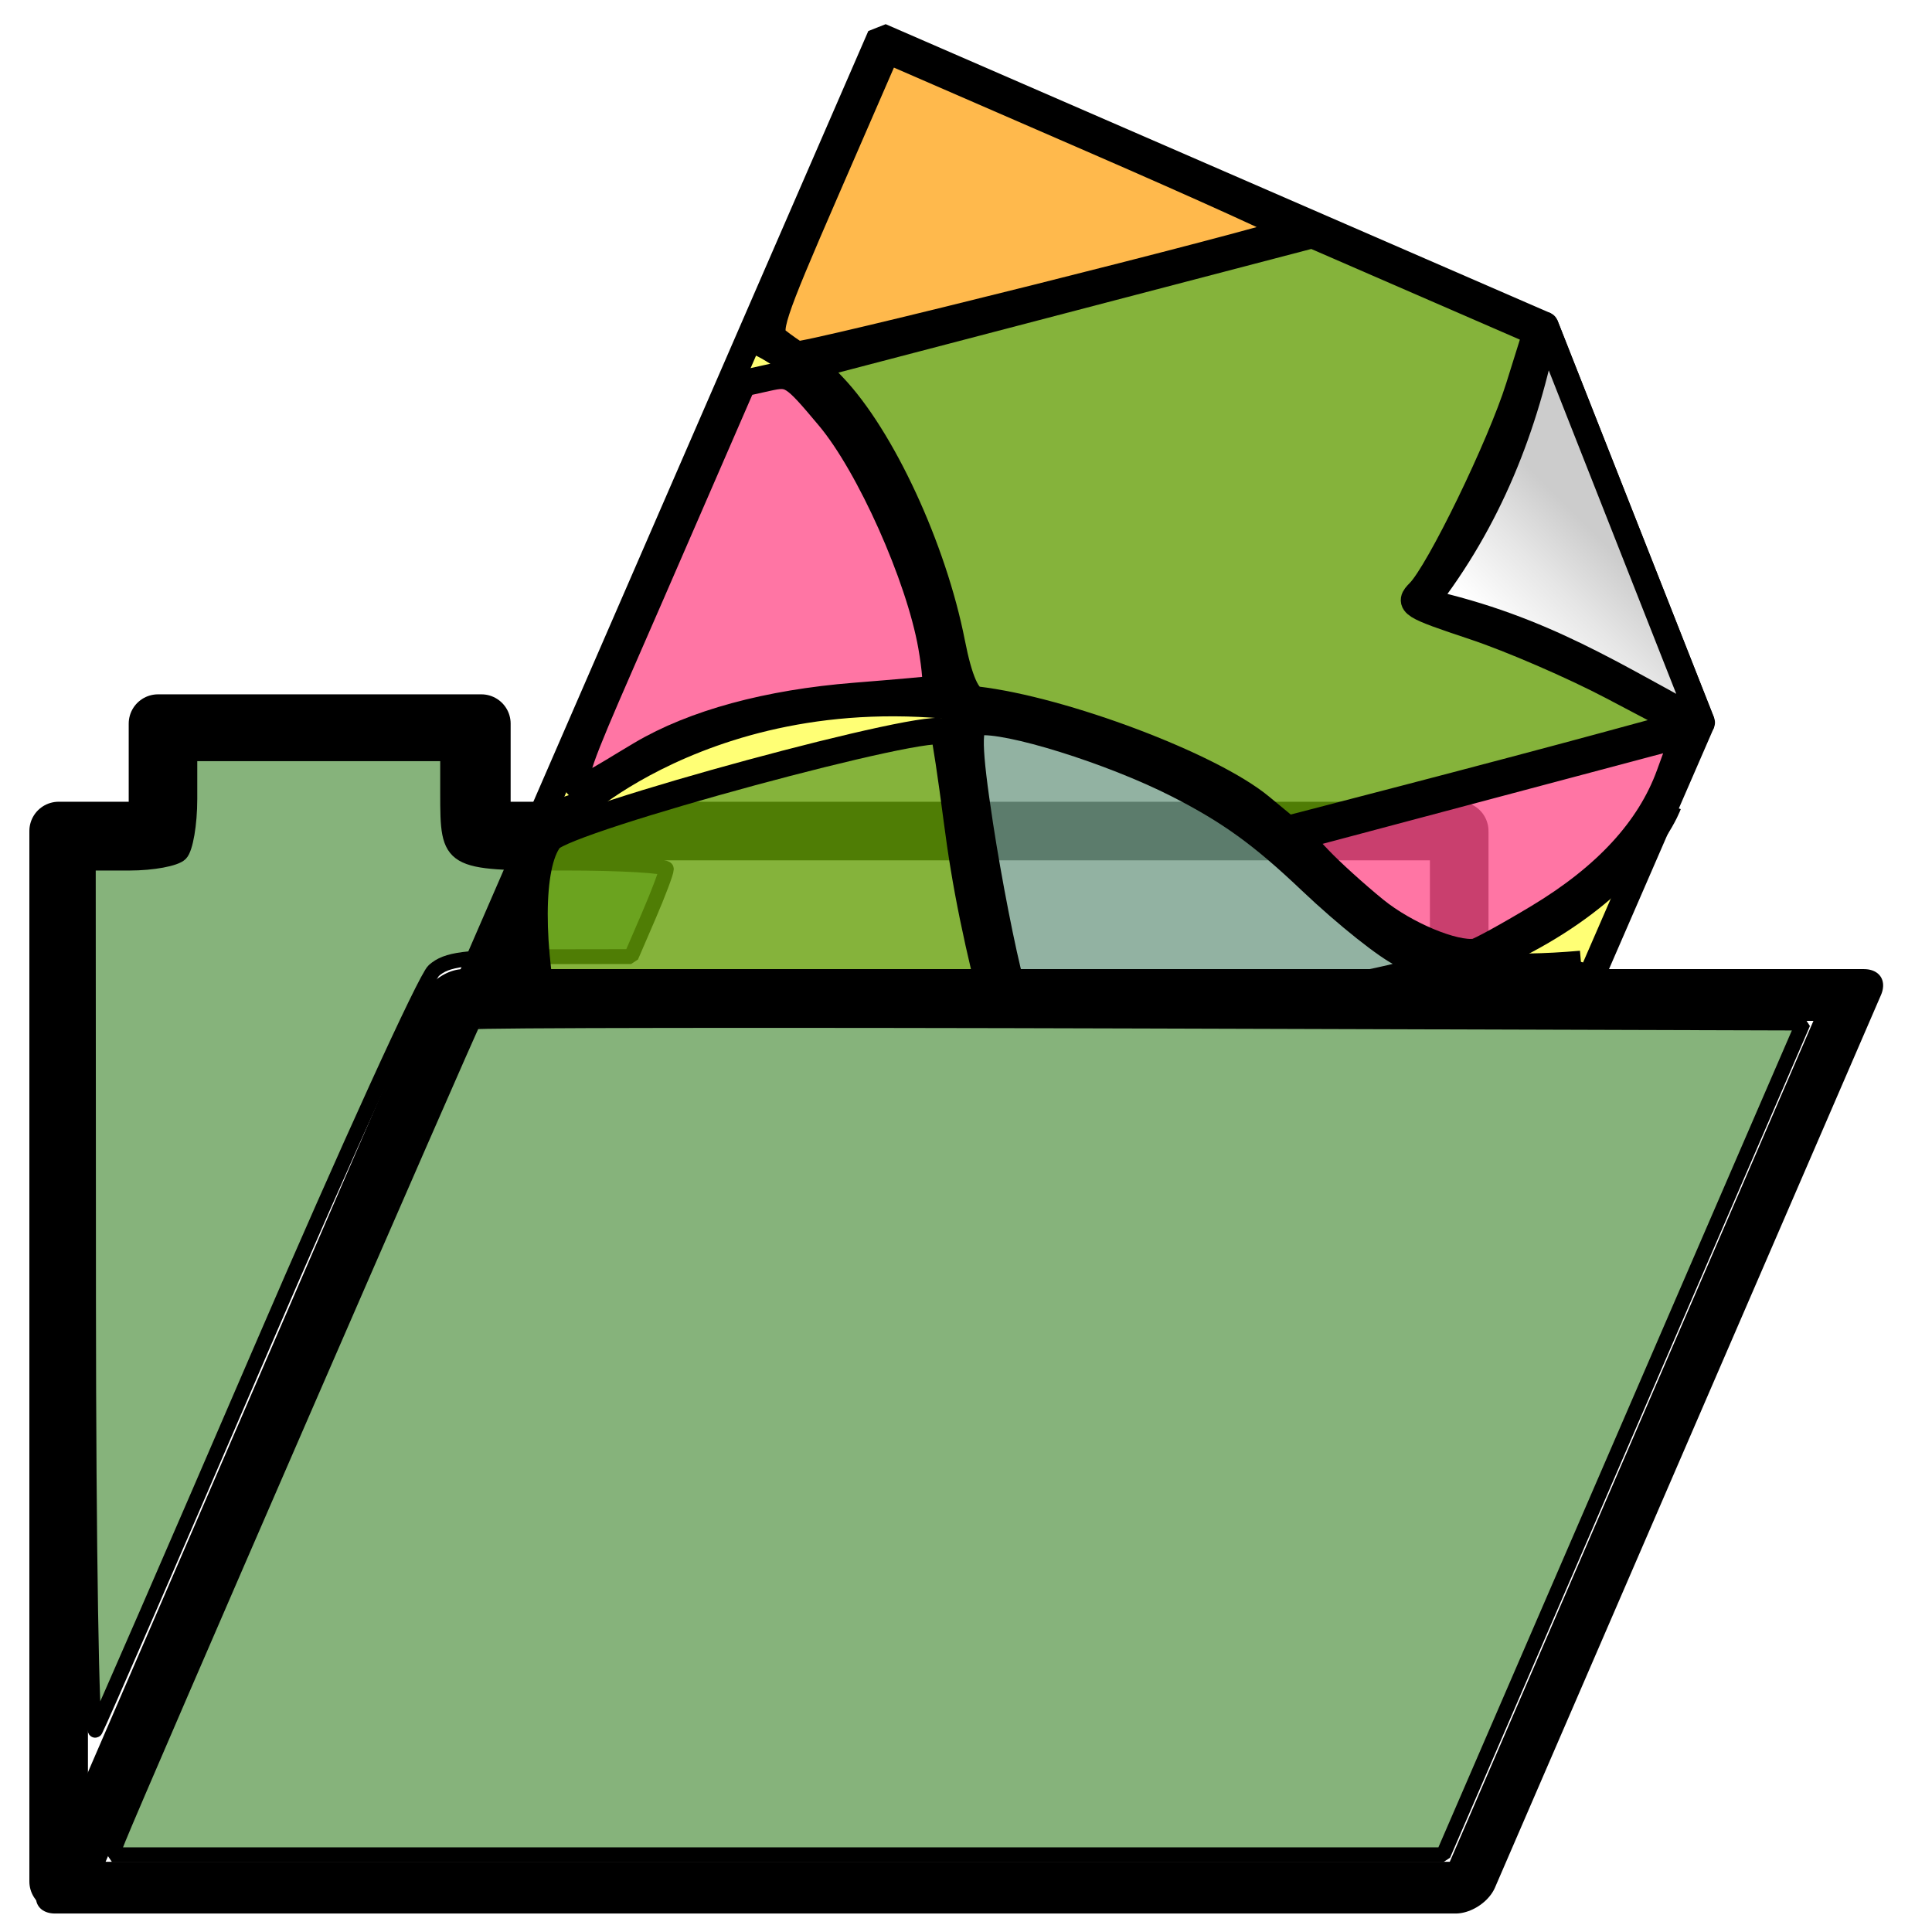 <?xml version="1.0" encoding="UTF-8" standalone="no"?>
<!-- Created with Inkscape (http://www.inkscape.org/) -->

<svg
   xmlns:dc="http://purl.org/dc/elements/1.1/"
   xmlns:cc="http://creativecommons.org/ns#"
   xmlns:rdf="http://www.w3.org/1999/02/22-rdf-syntax-ns#"
   xmlns:svg="http://www.w3.org/2000/svg"
   xmlns="http://www.w3.org/2000/svg"
   xmlns:xlink="http://www.w3.org/1999/xlink"
   xmlns:sodipodi="http://sodipodi.sourceforge.net/DTD/sodipodi-0.dtd"
   xmlns:inkscape="http://www.inkscape.org/namespaces/inkscape"
   width="128"
   height="128"
   id="svg2"
   version="1.1"
   inkscape:version="0.48.2 r9819"
   sodipodi:docname="ouvrir_chantier.svg"
   inkscape:export-filename="D:\saisie_carhab\resources\img\ouvrir_chantier.png"
   inkscape:export-xdpi="26.02"
   inkscape:export-ydpi="26.02">
  <defs
     id="defs4">
    <linearGradient
       inkscape:collect="always"
       id="linearGradient3608">
      <stop
         style="stop-color:#cccccc;stop-opacity:1"
         offset="0"
         id="stop3610" />
      <stop
         id="stop3616"
         offset="0.22"
         style="stop-color:#e6e6e6;stop-opacity:1" />
      <stop
         style="stop-color:#ffffff;stop-opacity:1"
         offset="0.469"
         id="stop3618" />
      <stop
         style="stop-color:#e6e6e6;stop-opacity:1"
         offset="1"
         id="stop3612" />
    </linearGradient>
    <marker
       inkscape:stockid="Arrow2Mend"
       orient="auto"
       refY="0.0"
       refX="0.0"
       id="Arrow2Mend"
       style="overflow:visible;">
      <path
         id="path17872"
         style="font-size:12.0;fill-rule:evenodd;stroke-width:0.625;stroke-linejoin:round;"
         d="M 8.719,4.034 L -2.207,0.016 L 8.719,-4.002 C 6.973,-1.63 6.983,1.616 8.719,4.034 z "
         transform="scale(0.6) rotate(180) translate(0,0)" />
    </marker>
    <marker
       inkscape:stockid="Arrow2Lend"
       orient="auto"
       refY="0.0"
       refX="0.0"
       id="Arrow2Lend"
       style="overflow:visible;">
      <path
         id="path17866"
         style="font-size:12.0;fill-rule:evenodd;stroke-width:0.625;stroke-linejoin:round;"
         d="M 8.719,4.034 L -2.207,0.016 L 8.719,-4.002 C 6.973,-1.63 6.983,1.616 8.719,4.034 z "
         transform="scale(1.1) rotate(180) translate(1,0)" />
    </marker>
    <marker
       inkscape:stockid="Arrow2Mend"
       orient="auto"
       refY="0.0"
       refX="0.0"
       id="Arrow2Mend-0"
       style="overflow:visible;">
      <path
         id="path17872-9"
         style="font-size:12.0;fill-rule:evenodd;stroke-width:0.625;stroke-linejoin:round;"
         d="M 8.719,4.034 L -2.207,0.016 L 8.719,-4.002 C 6.973,-1.63 6.983,1.616 8.719,4.034 z "
         transform="scale(0.6) rotate(180) translate(0,0)" />
    </marker>
    <marker
       inkscape:stockid="Arrow2Lend"
       orient="auto"
       refY="0.0"
       refX="0.0"
       id="Arrow2Lend-7"
       style="overflow:visible;">
      <path
         id="path17866-4"
         style="font-size:12.0;fill-rule:evenodd;stroke-width:0.625;stroke-linejoin:round;"
         d="M 8.719,4.034 L -2.207,0.016 L 8.719,-4.002 C 6.973,-1.63 6.983,1.616 8.719,4.034 z "
         transform="scale(1.1) rotate(180) translate(1,0)" />
    </marker>
    <linearGradient
       inkscape:collect="always"
       xlink:href="#linearGradient3608"
       id="linearGradient4042"
       gradientUnits="userSpaceOnUse"
       gradientTransform="matrix(1.21,-0.526,0.526,1.21,-546.872,-161.163)"
       x1="93"
       y1="944.362"
       x2="80"
       y2="957.362" />
    <filter
       inkscape:collect="always"
       id="filter3832"
       x="-0.16"
       width="1.32"
       y="-0.095"
       height="1.19">
      <feGaussianBlur
         inkscape:collect="always"
         stdDeviation="2.469"
         id="feGaussianBlur3834" />
    </filter>
  </defs>
  <sodipodi:namedview
     id="base"
     pagecolor="#ffffff"
     bordercolor="#666666"
     borderopacity="1.0"
     inkscape:pageopacity="0.0"
     inkscape:pageshadow="2"
     inkscape:zoom="1.4142136"
     inkscape:cx="-82.187588"
     inkscape:cy="-1.1007877"
     inkscape:document-units="px"
     inkscape:current-layer="layer1"
     showgrid="false"
     inkscape:window-width="1280"
     inkscape:window-height="1002"
     inkscape:window-x="1672"
     inkscape:window-y="-8"
     inkscape:window-maximized="1"
     inkscape:snap-global="false">
    <inkscape:grid
       type="xygrid"
       id="grid2816"
       empspacing="5"
       visible="true"
       enabled="true"
       snapvisiblegridlinesonly="true" />
  </sodipodi:namedview>
  <g
     inkscape:label="Layer 1"
     inkscape:groupmode="layer"
     id="layer1"
     transform="translate(0,-924.362)">
    <path
       style="fill:#ffff00;fill-opacity:0.541;stroke:none"
       d=""
       id="path3087-8"
       inkscape:connector-curvature="0" />
    <path
       style="fill:#ffffff;fill-opacity:1;stroke:#000000;stroke-width:3.881;stroke-linecap:round;stroke-linejoin:round;stroke-miterlimit:4;stroke-opacity:1;stroke-dashoffset:0"
       id="rect2324"
       d="m 10.468,972.304 0,7.116 -6.582,0 0,69.593 92.79,0 0,-69.593 -64.785,0 0,-7.116 -21.423,0 z"
       inkscape:connector-curvature="0" />
    <path
       style="fill:#86b37b;fill-opacity:1;stroke:#000000;stroke-width:0.949;stroke-linecap:butt;stroke-linejoin:bevel;stroke-miterlimit:4;stroke-opacity:1;stroke-dasharray:none;stroke-dashoffset:0;filter:url(#filter3832)"
       d="m 8.47,81.297 -0.015,-28.125 2.65,0 c 1.458,0 2.92,-0.27 3.25,-0.6 0.33,-0.33 0.6,-1.905 0.6,-3.5 l 0,-2.9 8.25,0 8.25,0 0,2.533 c 0,4.425 0.071,4.467 7.518,4.467 3.565,0 6.484,0.169 6.485,0.375 0.002,0.206 -0.505,1.552 -1.125,2.991 l -1.128,2.616 -5.82,0.009 c -4.823,0.007 -5.989,0.158 -6.811,0.884 -0.545,0.481 -5.547,11.45 -11.115,24.375 C 13.89,97.347 9.143,108.26 8.91,108.672 8.673,109.091 8.478,96.996 8.47,81.297 z"
       id="path4086"
       inkscape:connector-curvature="0"
       transform="matrix(1.035,0,0,1.035,-2.9,926.512)" />
    <g
       id="g4023"
       transform="matrix(0.734,0.319,-0.319,0.734,338.968,236.863)"
       style="stroke:#000000;stroke-width:2.188;stroke-miterlimit:4;stroke-opacity:1;stroke-dasharray:none"
       inkscape:export-filename="D:\saisie_carhab\resources\img\ouvrir_chantier.png"
       inkscape:export-xdpi="31.090099"
       inkscape:export-ydpi="31.090099">
      <path
         sodipodi:nodetypes="cccccc"
         id="path2826"
         d="m 82,930.362 -60,0 0,115 85,0 0,-90 -25,-25 z"
         style="fill:#ffff00;fill-opacity:0.541;stroke:#000000;stroke-width:2.188;stroke-linecap:butt;stroke-linejoin:bevel;stroke-miterlimit:4;stroke-opacity:1;stroke-dasharray:none;stroke-dashoffset:0"
         inkscape:connector-curvature="0" />
      <path
         sodipodi:nodetypes="cccc"
         id="rect2822"
         d="m 107,955.362 -25,-25 c 1.863,8.333 2.133,16.667 0,25 9.906,-1.935 17.128,-0.568 25,0 z"
         style="fill:url(#linearGradient4042);fill-opacity:1;fill-rule:evenodd;stroke:#000000;stroke-width:2.188;stroke-linecap:butt;stroke-linejoin:round;stroke-miterlimit:4;stroke-opacity:1;stroke-dasharray:none"
         inkscape:connector-curvature="0" />
      <path
         inkscape:connector-curvature="0"
         id="path3963-5-1"
         d="M 105.805,977.669 C 84,989.498 87.719,973.452 60.417,976.552 33.115,979.651 24.576,998.763 24.576,998.763 c 0,0 -7.804,3.706 5.704,20.641 13.507,16.935 -6.865,25.301 -6.865,25.301"
         style="fill:none;stroke:#000000;stroke-width:2.188;stroke-linecap:butt;stroke-linejoin:miter;stroke-miterlimit:4;stroke-opacity:1;stroke-dasharray:none" />
      <path
         inkscape:connector-curvature="0"
         id="path3965-1-4"
         d="m 107.172,962.702 c 0,0 0.985,14.989 -23.902,29.438 -24.887,14.449 -29.578,25.686 -34.192,35.243 -4.614,9.557 -27.594,18.839 -27.594,18.839"
         style="fill:none;stroke:#000000;stroke-width:2.188;stroke-linecap:butt;stroke-linejoin:miter;stroke-miterlimit:4;stroke-opacity:1;stroke-dasharray:none" />
      <path
         inkscape:connector-curvature="0"
         id="path3965-1-4-2"
         d="m 22.694,957.609 c 0,0 15.008,-0.654 28.904,24.545 13.897,25.2 25.028,30.137 34.481,34.961 9.453,4.824 18.226,28.003 18.226,28.003"
         style="fill:none;stroke:#000000;stroke-width:2.188;stroke-linecap:butt;stroke-linejoin:miter;stroke-miterlimit:4;stroke-opacity:1;stroke-dasharray:none" />
      <path
         transform="translate(0,924.362)"
         inkscape:connector-curvature="0"
         id="path3151"
         d="m 32.862,114.669 c 0,-0.196 0.636,-1.543 1.414,-2.995 2.838,-5.295 1.638,-10.38 -4.439,-18.819 -4.463,-6.198 -7.112,-12.347 -6.452,-14.977 0.516,-2.054 25.539,-22.067 26.388,-21.104 0.301,0.342 2.037,3.112 3.856,6.156 2.876,4.811 5.508,8.559 10.522,14.991 1.195,1.532 1.181,1.624 -0.386,2.651 -2.889,1.893 -9.455,10.595 -13.192,17.483 -4.251,7.836 -5.682,9.464 -12.105,13.774 -4.605,3.09 -5.606,3.597 -5.606,2.841 z"
         style="fill:#1f730b;fill-opacity:0.541;stroke:#000000;stroke-width:2.188;stroke-linecap:butt;stroke-linejoin:bevel;stroke-miterlimit:4;stroke-opacity:1;stroke-dasharray:none;stroke-dashoffset:0" />
      <path
         transform="translate(0,924.362)"
         inkscape:connector-curvature="0"
         id="path3153"
         d="M 47.444,49.697 C 42.926,43.138 35.346,36.395 29.927,34.117 L 27.766,33.208 44.558,20.023 61.349,6.837 l 10.095,0 10.095,0 0.506,4.725 c 0.544,5.077 0.052,16.704 -0.797,18.869 -0.49,1.248 -0.2,1.292 5.31,0.805 3.206,-0.284 8.818,-0.292 12.472,-0.018 l 6.643,0.498 -5.47,4.383 c -3.008,2.411 -8.995,7.144 -13.303,10.518 L 79.067,52.752 76.294,51.952 c -5.165,-1.49 -18.192,-0.849 -25.1,1.235 -0.747,0.225 -1.982,-0.925 -3.749,-3.49 z"
         style="fill:#1f730b;fill-opacity:0.541;stroke:#000000;stroke-width:2.188;stroke-linecap:butt;stroke-linejoin:bevel;stroke-miterlimit:4;stroke-opacity:1;stroke-dasharray:none;stroke-dashoffset:0" />
      <path
         transform="translate(0,924.362)"
         inkscape:connector-curvature="0"
         id="path3155"
         d="M 99.185,107.774 C 94.59,98.743 90.446,94.33 82.161,89.644 75.711,85.995 68.885,80.859 69.631,80.215 c 0.194,-0.168 4.967,-3.871 10.607,-8.23 5.639,-4.359 12.039,-9.369 14.221,-11.133 3.192,-2.58 10.32,-6.639 11.658,-6.639 0.156,0 0.283,12.916 0.283,28.701 l 0,28.701 -1.591,1.327 c -0.875,0.73 -1.75,1.336 -1.945,1.348 -0.194,0.011 -1.85,-2.922 -3.68,-6.517 z"
         style="fill:#ff2a2a;fill-opacity:0.541;stroke:#000000;stroke-width:2.188;stroke-linecap:butt;stroke-linejoin:bevel;stroke-miterlimit:4;stroke-opacity:1;stroke-dasharray:none;stroke-dashoffset:0" />
      <path
         transform="translate(0,924.362)"
         inkscape:connector-curvature="0"
         id="path3157"
         d="m 33.361,117.13 c 2.803,-1.554 7.056,-4.334 9.453,-6.178 4.3,-3.308 5.323,-4.72 11.968,-16.517 1.81,-3.213 3.869,-5.495 7.663,-8.492 l 5.188,-4.098 4.62,3.541 c 2.541,1.947 6.411,4.455 8.601,5.573 8.108,4.138 12.149,8.56 17.305,18.935 l 2.897,5.829 -2.453,2.097 -2.453,2.097 -33.941,0.019 -33.941,0.019 5.095,-2.826 0,0 z"
         style="fill:#ff7f2a;fill-opacity:0.541;stroke:#000000;stroke-width:2.188;stroke-linecap:butt;stroke-linejoin:bevel;stroke-miterlimit:4;stroke-opacity:1;stroke-dasharray:none;stroke-dashoffset:0" />
      <path
         transform="translate(0,924.362)"
         inkscape:connector-curvature="0"
         id="path3159"
         d="m 24.2,32.513 c -1.12,-0.293 -1.237,-1.522 -1.237,-12.999 l 0,-12.676 18.503,0 c 10.176,0 18.367,0.135 18.202,0.301 C 57.699,9.106 26.665,32.966 26.144,32.911 25.756,32.87 24.88,32.691 24.2,32.513 z"
         style="fill:#ff7f2a;fill-opacity:0.541;stroke:#000000;stroke-width:2.188;stroke-linecap:butt;stroke-linejoin:bevel;stroke-miterlimit:4;stroke-opacity:1;stroke-dasharray:none;stroke-dashoffset:0" />
      <path
         transform="translate(0,924.362)"
         inkscape:connector-curvature="0"
         id="path3161"
         d="M 63.196,73.654 C 61.485,71.512 58.061,66.541 55.586,62.608 52.136,57.125 51.307,55.32 52.032,54.872 54.074,53.61 63.16,52.628 69.276,53.008 c 4.839,0.301 8.027,1.001 13.295,2.922 3.811,1.389 8.052,2.526 9.423,2.526 l 2.494,0 -1.999,1.679 c -1.099,0.923 -6.135,4.391 -11.191,7.706 -5.056,3.315 -10.288,6.855 -11.628,7.867 -1.34,1.012 -2.644,1.84 -2.9,1.84 -0.255,0 -1.864,-1.753 -3.575,-3.895 l 0,0 z"
         style="fill:#3771c8;fill-opacity:0.541;stroke:#000000;stroke-width:2.188;stroke-linecap:butt;stroke-linejoin:bevel;stroke-miterlimit:4;stroke-opacity:1;stroke-dasharray:none;stroke-dashoffset:0" />
      <path
         transform="translate(0,924.362)"
         inkscape:connector-curvature="0"
         id="path3163"
         d="m 22.962,102.589 0,-16.679 5.303,7.901 c 2.917,4.346 5.361,8.749 5.433,9.784 0.407,5.925 -1.219,9.329 -6.313,13.219 -1.767,1.349 -3.485,2.453 -3.818,2.453 -0.333,0 -0.605,-7.505 -0.605,-16.679 z"
         style="fill:#3771c8;fill-opacity:0.541;stroke:#000000;stroke-width:2.188;stroke-linecap:butt;stroke-linejoin:bevel;stroke-miterlimit:4;stroke-opacity:1;stroke-dasharray:none;stroke-dashoffset:0" />
      <path
         transform="translate(0,924.362)"
         inkscape:connector-curvature="0"
         id="path3165"
         d="M 88.37,56.008 C 86.425,55.465 83.767,54.568 82.464,54.014 L 80.093,53.007 93.07,42.727 106.047,32.447 l 0.218,3.581 c 0.292,4.793 -1.447,9.811 -5.247,15.145 -1.718,2.411 -3.36,4.53 -3.649,4.709 -1.513,0.935 -5.877,0.996 -9,0.126 z"
         style="fill:#ff00cc;fill-opacity:0.541;stroke:#000000;stroke-width:2.188;stroke-linecap:butt;stroke-linejoin:bevel;stroke-miterlimit:4;stroke-opacity:1;stroke-dasharray:none;stroke-dashoffset:0" />
      <path
         transform="translate(0,924.362)"
         inkscape:connector-curvature="0"
         id="path3167"
         d="m 23.008,55.628 -0.001,-18.738 1.674,-1.217 c 1.615,-1.174 1.827,-1.14 6.006,0.948 4.633,2.315 12.072,9.118 15.292,13.984 1.067,1.612 1.813,3.03 1.659,3.151 -0.154,0.121 -2.765,1.544 -5.802,3.161 -6.385,3.399 -11.34,7.372 -14.31,11.472 -4.968,6.857 -4.515,8.135 -4.517,-12.761 z"
         style="fill:#ff00cc;fill-opacity:0.541;stroke:#000000;stroke-width:2.188;stroke-linecap:butt;stroke-linejoin:bevel;stroke-miterlimit:4;stroke-opacity:1;stroke-dasharray:none;stroke-dashoffset:0" />
      <path
         transform="translate(0,924.362)"
         inkscape:connector-curvature="0"
         id="path3169"
         d="m 102.421,112.057 c -0.382,-0.62 -1.889,-3.265 -3.349,-5.878 C 95.996,100.673 92.514,96.077 89.768,93.897 88.707,93.055 85.364,90.822 82.339,88.936 76.439,85.257 72.202,82.27 71.244,81.115 70.752,80.522 72.892,78.647 83.666,70.234 94.527,61.752 103.968,55.179 105.29,55.179 c 0.165,0 0.299,12.687 0.299,28.192 l 0,28.192 -1.237,0.81 c -1.175,0.77 -1.271,0.754 -1.932,-0.318 z"
         style="fill:#7dab72;fill-opacity:1;stroke:#000000;stroke-width:2.188;stroke-linecap:butt;stroke-linejoin:bevel;stroke-miterlimit:4;stroke-opacity:1;stroke-dasharray:none;stroke-dashoffset:0" />
    </g>
    <rect
       y="1078.739"
       x="458.223"
       width="92.79"
       transform="matrix(1,0,-0.397,0.918,0,0)"
       style="fill:#ffffff;fill-opacity:1;stroke:#000000;stroke-width:3.734;stroke-linecap:round;stroke-linejoin:round;stroke-miterlimit:4;stroke-opacity:1;stroke-dasharray:none;stroke-dashoffset:0"
       id="rect2328"
       height="64.424" />
    <path
       style="fill:#86b37b;fill-opacity:1;stroke:#000000;stroke-width:0.982;stroke-linecap:butt;stroke-linejoin:bevel;stroke-miterlimit:4;stroke-opacity:1;stroke-dasharray:none;stroke-dashoffset:0"
       d="m 7.89,1046.084 c 1.067,-2.683 23.298,-53.84 23.473,-54.015 0.105,-0.105 19.97,-0.131 44.145,-0.058 l 43.954,0.132 -11.921,27.551 -11.921,27.551 -44.097,0 -44.097,0 0.463,-1.164 z"
       id="path4084"
       inkscape:connector-curvature="0" />
  </g>
</svg>

